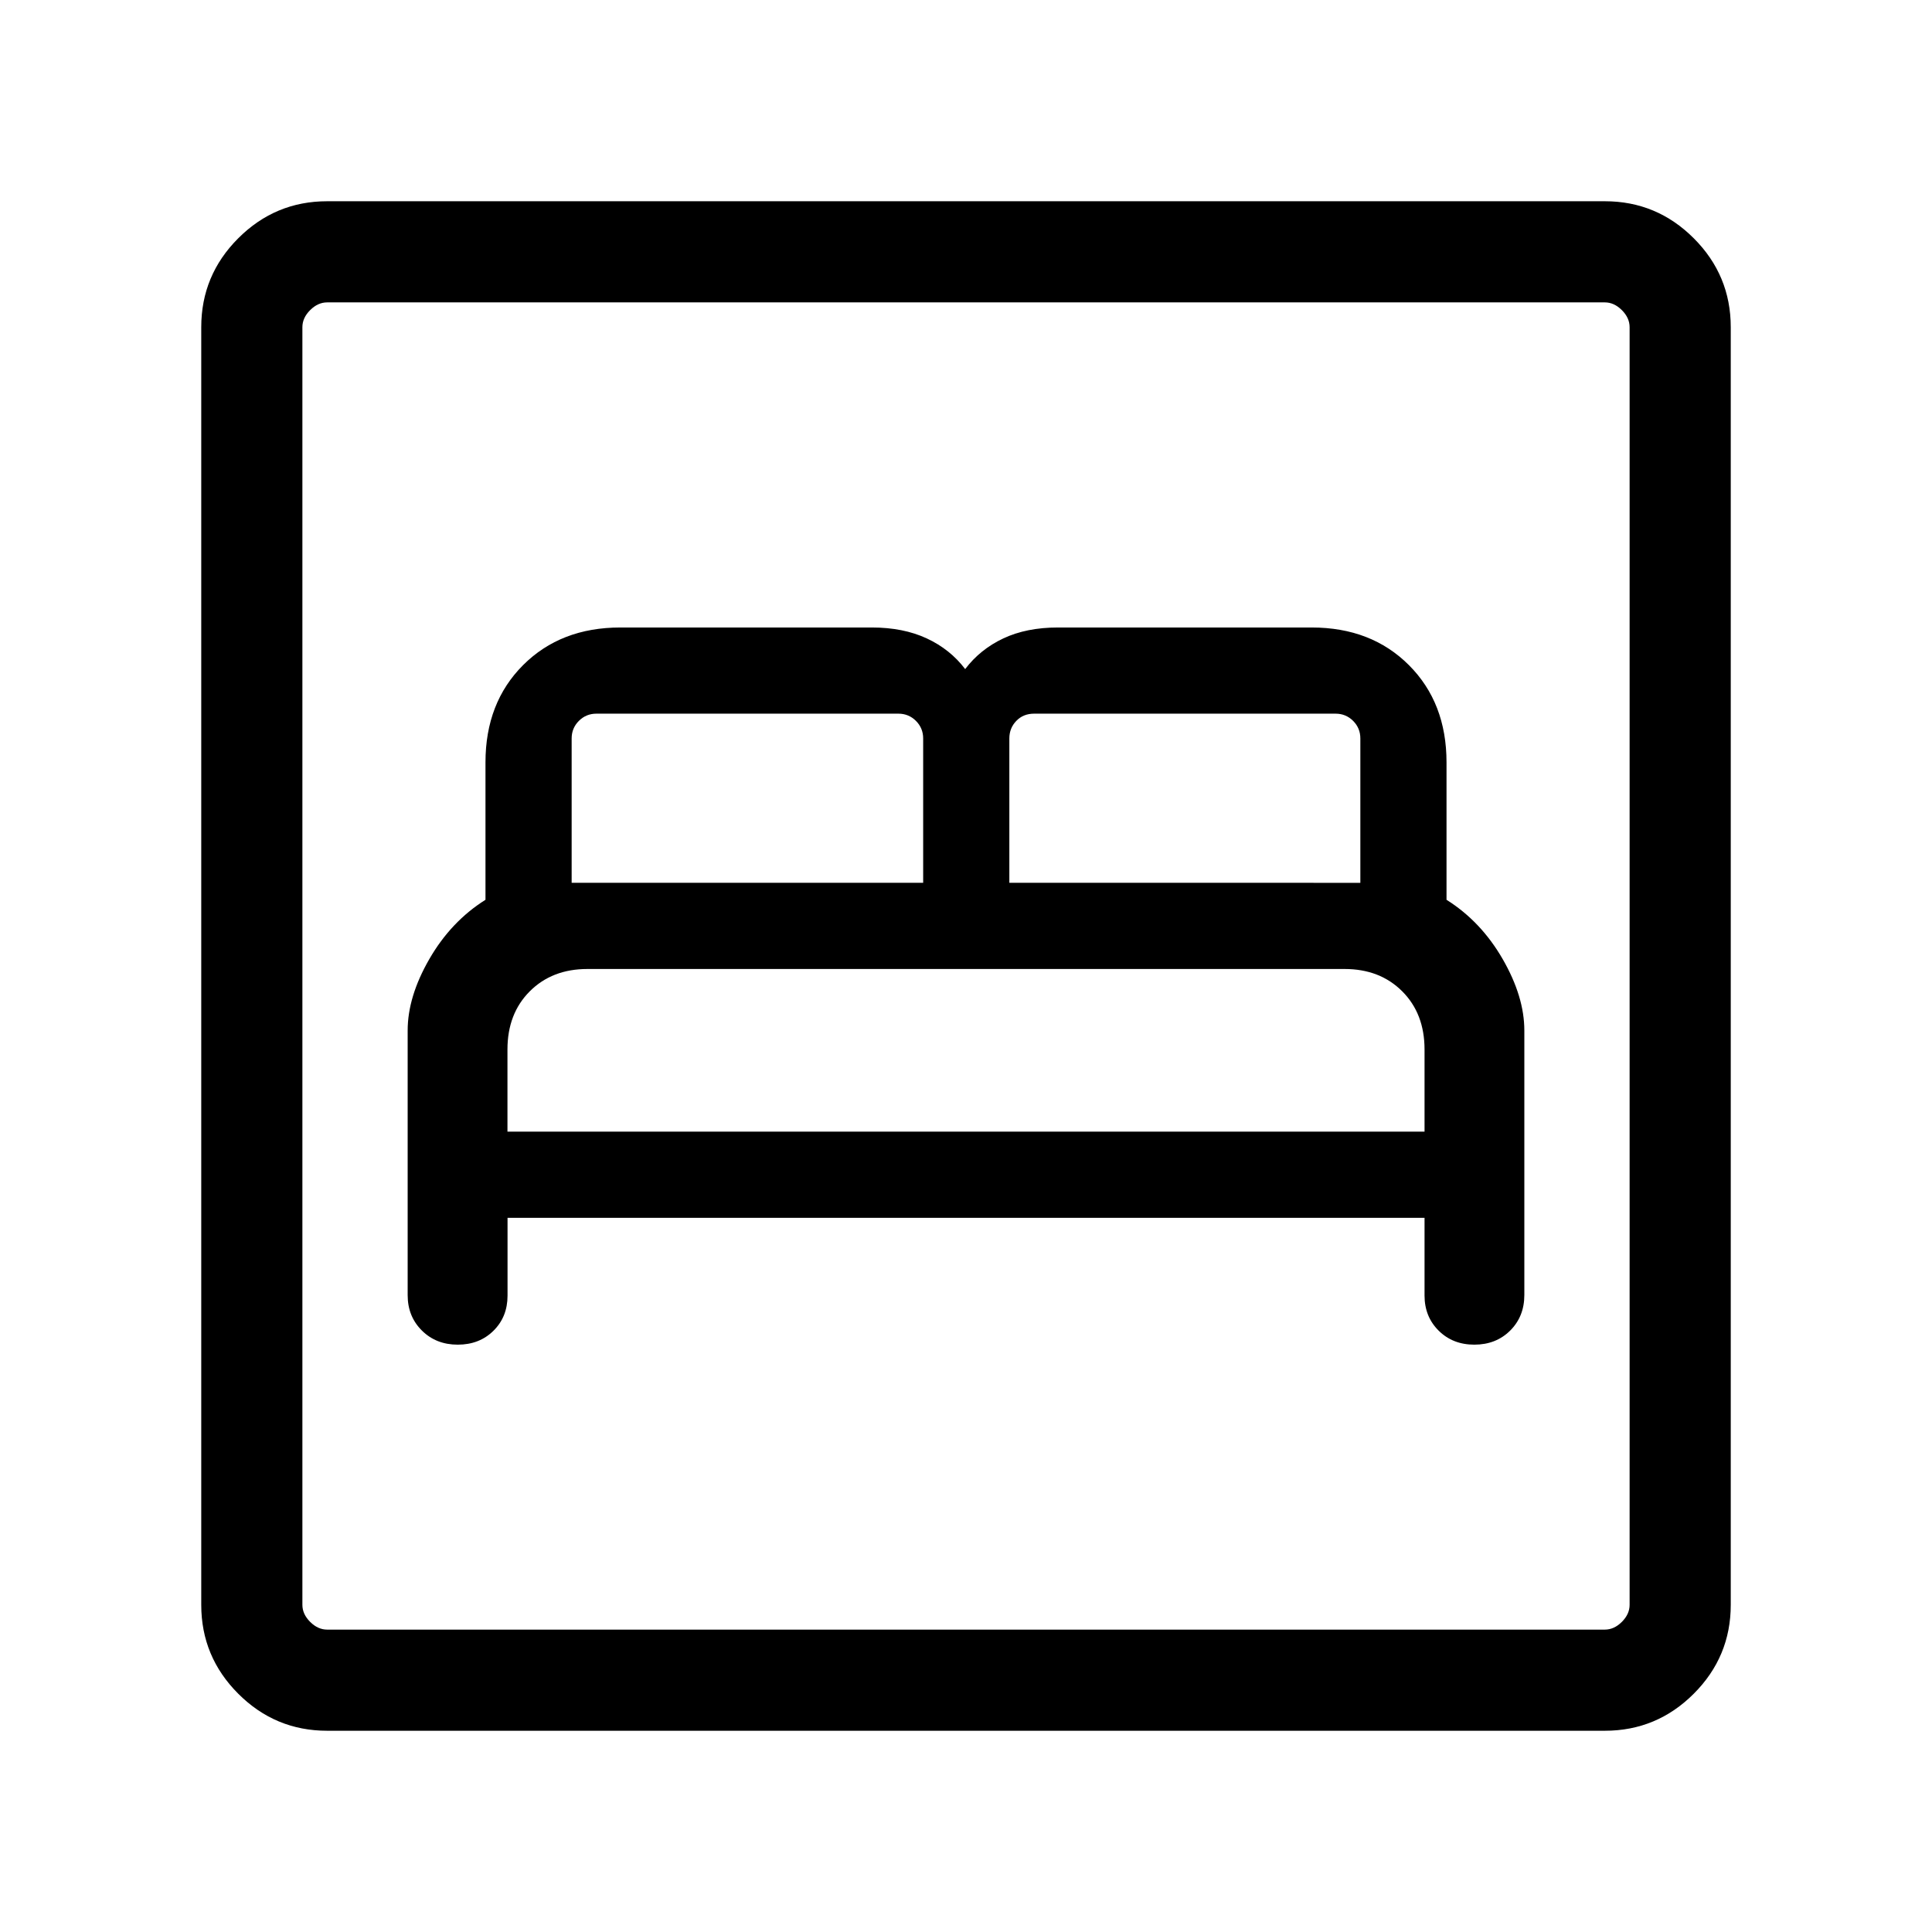 <svg xmlns="http://www.w3.org/2000/svg" height="40" viewBox="0 -960 960 960" width="40"><path d="M252.191-354.873h455.655v38.623q0 10.489 7.019 17.446 7.019 6.957 17.709 6.957 10.801 0 17.831-7.002 7.03-7.001 7.03-17.664v-131.436q0-16.82-10.769-35.5-10.769-18.679-27.898-29.454v-68.275q0-29.641-18.692-48.333t-48.333-18.692h-126.05q-15.616 0-27.142 5.423-11.525 5.423-18.961 15.244-7.436-9.821-19.09-15.244t-27.269-5.423H308.257q-29.641 0-48.333 18.692t-18.692 48.333v68.275q-17.129 10.775-27.898 29.454-10.769 18.68-10.769 35.5v131.544q0 10.521 7.063 17.539 7.063 7.019 17.82 7.019 10.757 0 17.75-6.907t6.993-17.426v-38.693Zm-.037-42.819v-40.821q0-17.82 11.09-28.91 11.089-11.09 28.612-11.09h376.288q17.523 0 28.612 11.09 11.09 11.09 11.09 28.91v40.821H252.154Zm31.897-123.64v-71.743q0-5.129 3.59-8.719t8.719-3.59h150.05q5.128 0 8.718 3.59t3.59 8.719v71.743H284.051Zm217.487 0v-71.743q0-5.129 3.462-8.719t8.847-3.59H663.64q5.129 0 8.719 3.59t3.59 8.719v71.743H501.538ZM162.565-100.001q-25.788 0-44.176-18.388t-18.388-44.176v-634.87q0-25.788 18.388-44.176t44.176-18.388h634.87q25.788 0 44.176 18.388t18.388 44.176v634.87q0 25.788-18.388 44.176t-44.176 18.388h-634.87Zm0-50.255h634.87q4.616 0 8.462-3.847 3.847-3.846 3.847-8.462v-634.87q0-4.616-3.847-8.462-3.846-3.847-8.462-3.847h-634.87q-4.616 0-8.462 3.847-3.847 3.846-3.847 8.462v634.87q0 4.616 3.847 8.462 3.846 3.847 8.462 3.847Zm-12.309 0V-809.744-150.256Z"/></svg>